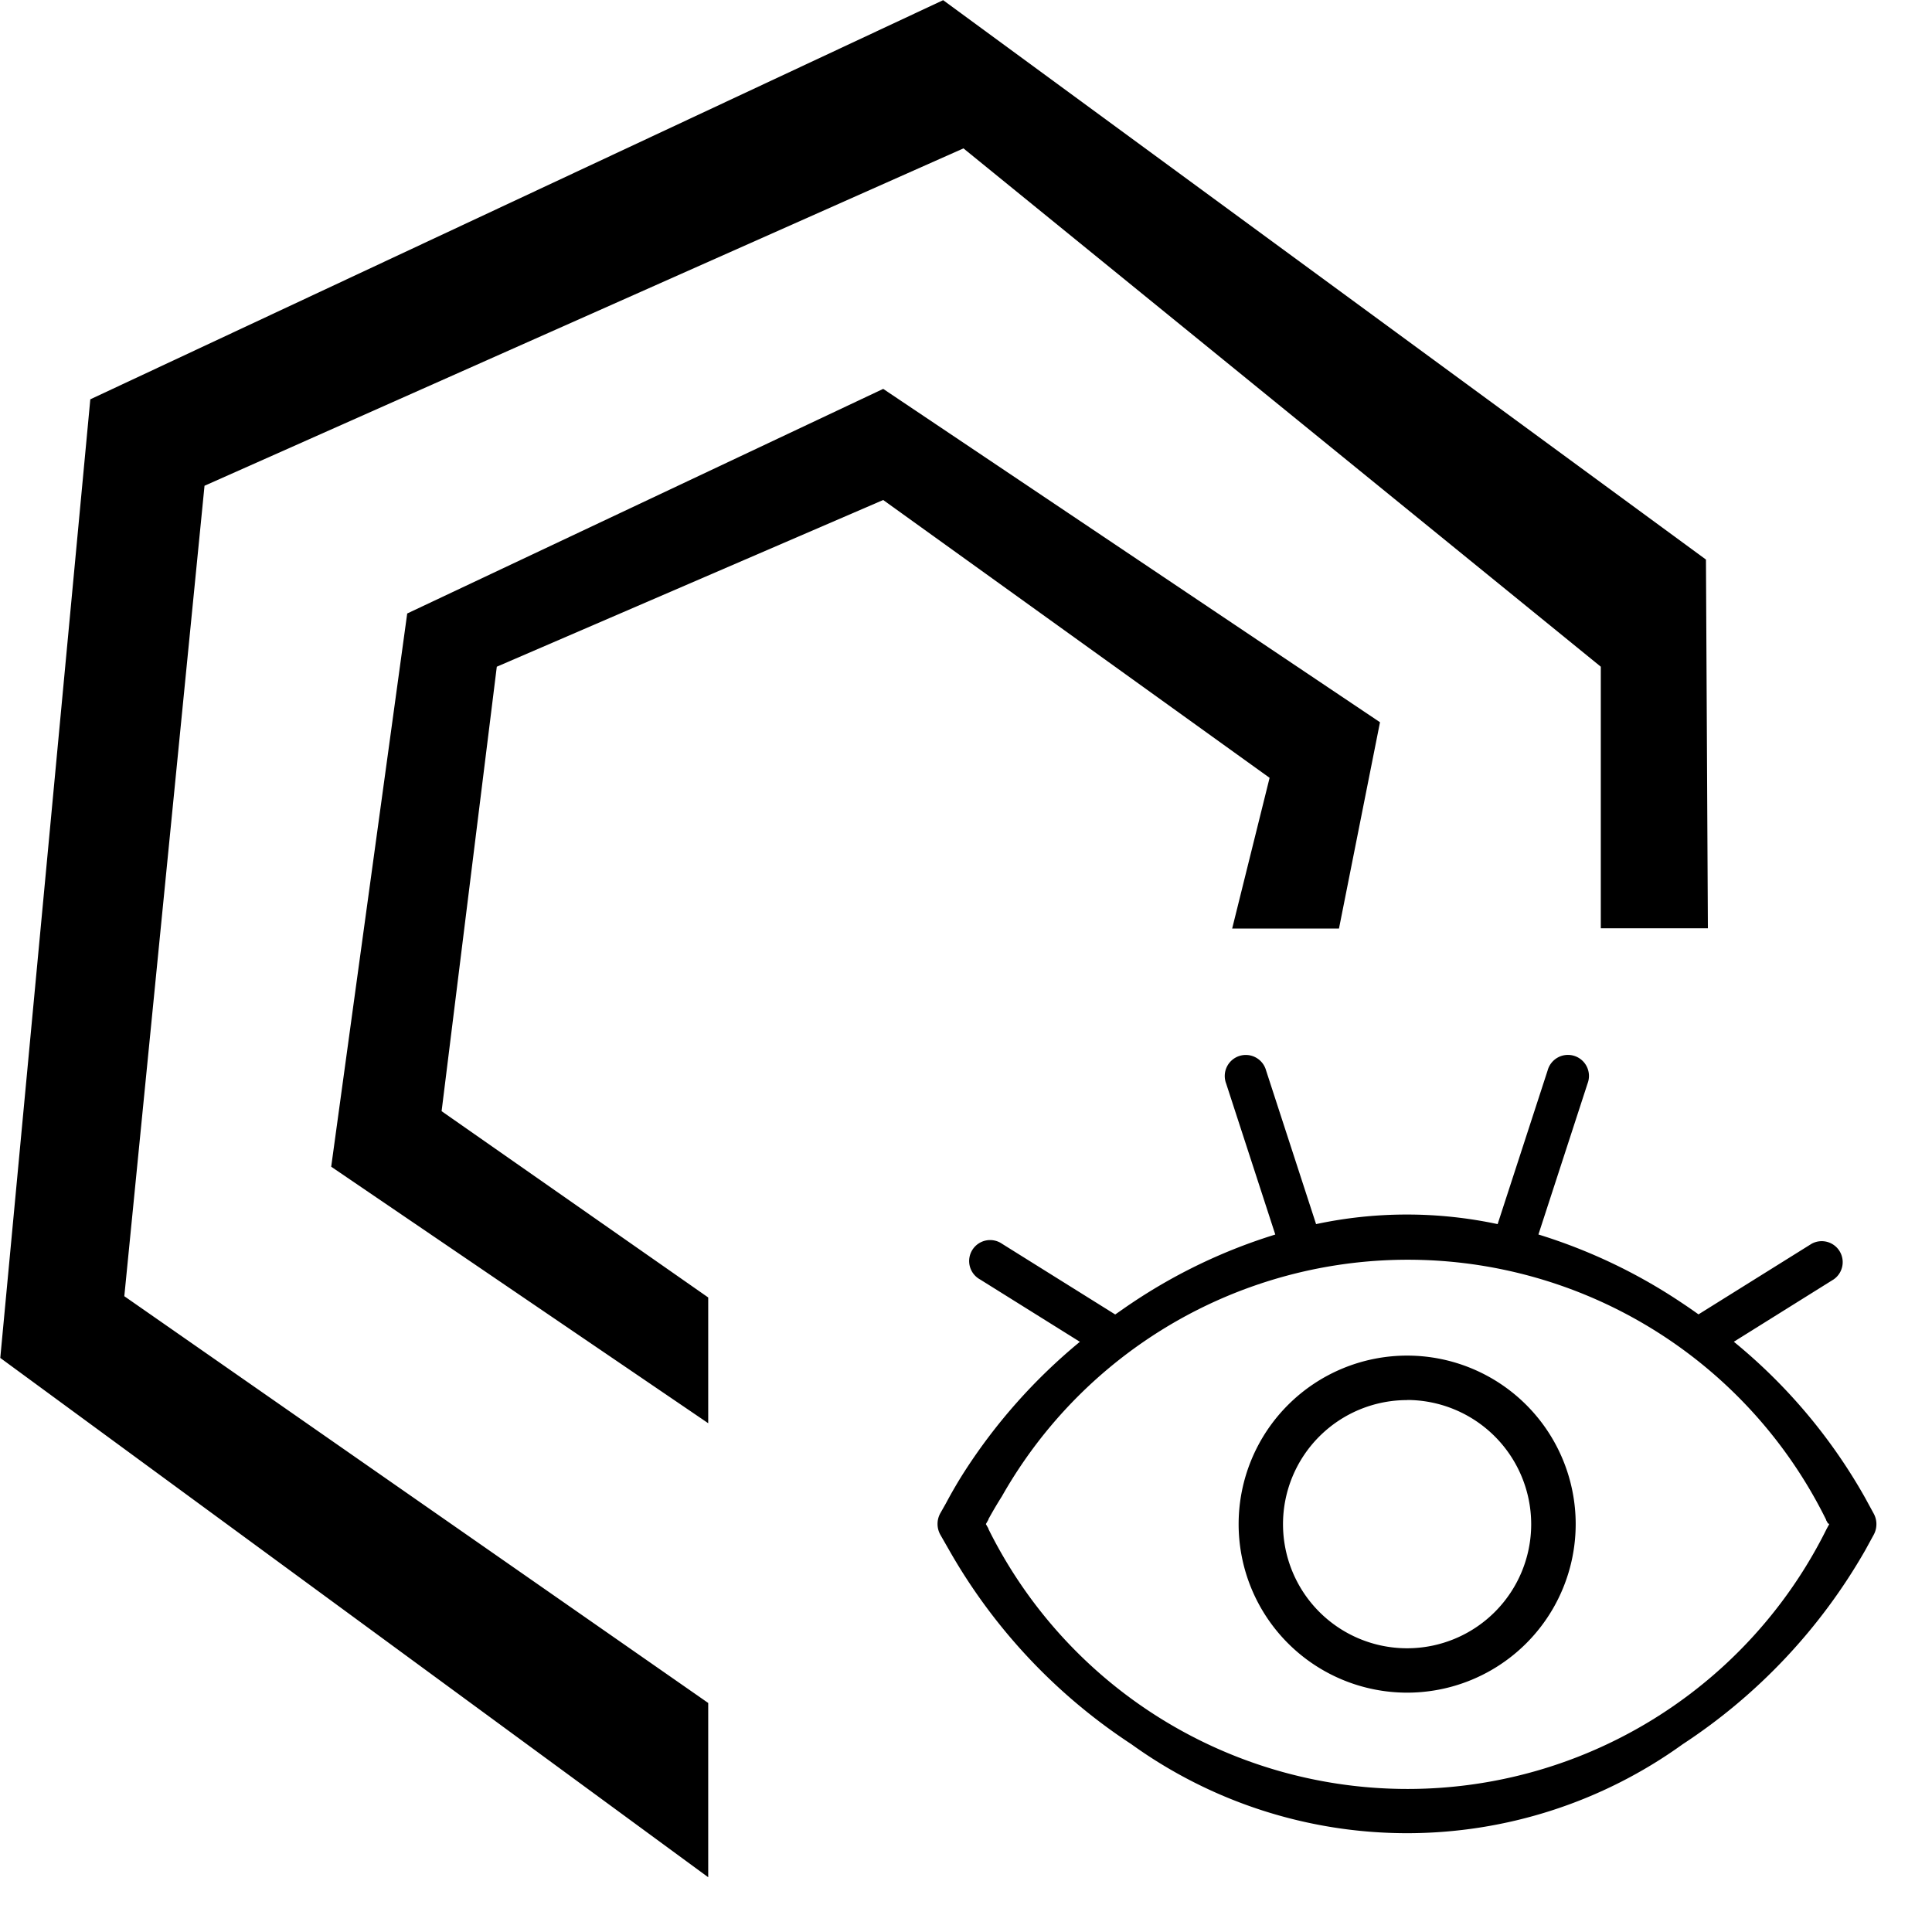 <?xml version="1.0" standalone="no"?><!DOCTYPE svg PUBLIC "-//W3C//DTD SVG 1.1//EN" "http://www.w3.org/Graphics/SVG/1.1/DTD/svg11.dtd"><svg t="1589341991984" class="icon" viewBox="0 0 1024 1024" version="1.1" xmlns="http://www.w3.org/2000/svg" p-id="3124" xmlns:xlink="http://www.w3.org/1999/xlink" width="200" height="200"><defs><style type="text/css"></style></defs><path d="M993.163 813.349l-4.476 8.192a302.139 302.139 0 0 1-96.812 102.927 249.915 249.915 0 0 1-292.22 0 300.617 300.617 0 0 1-96.549-102.81l-4.623-8.075a11.703 11.703 0 0 1 0-11.703l2.75-4.857 1.58-2.926c2.604-4.74 5.383-9.479 8.368-14.131a298.189 298.189 0 0 1 61.177-68.784l-52.926-33.061a11.118 11.118 0 1 1 11.703-18.871l59.948 37.449c2.926-1.989 5.617-3.95 8.485-5.851a289.324 289.324 0 0 1 76.361-36.513l-26.068-80.106a11.147 11.147 0 1 1 21.182-6.875l26.507 81.452a230.546 230.546 0 0 1 96.227 0l26.507-81.481a11.147 11.147 0 1 1 21.182 6.875l-26.068 80.106a289.646 289.646 0 0 1 76.361 36.484c2.926 1.931 5.676 3.862 8.485 5.851l59.948-37.42a11.118 11.118 0 0 1 11.703 18.871l-52.926 33.061a291.109 291.109 0 0 1 69.544 82.651l4.476 8.221a11.703 11.703 0 0 1 0.176 11.323z m-23.991-5.851h-0.293l-0.995-1.785v-0.205a247.252 247.252 0 0 0-436.868-12.405 225.602 225.602 0 0 0-7.139 12.112 1.726 1.726 0 0 1 0 0.234l-1.346 2.341 1.346 2.341a1.726 1.726 0 0 0 0 0.234 247.925 247.925 0 0 0 444.27 0l1.375-2.516z m-223.408 89.644a89.322 89.322 0 1 1 89.381-89.322 89.351 89.351 0 0 1-89.381 89.322z m0-155.063a65.77 65.77 0 1 0 65.799 65.77 65.887 65.887 0 0 0-65.799-65.829zM848.457 353.368l-337.803-274.725L108.398 257.463 65.887 687.016l309.482 215.596v92.365L0.146 719.726 47.865 211.646 499.888 0.088l404.304 296.492 1.024 195.438H848.457v-138.767z m-585.143 0L234.057 588.946l141.312 98.743v66.648L175.543 618.379l40.287-293.215L468.114 206.117l263.314 176.684-21.738 109.334h-56.613l19.836-79.872-204.8-147.251z" p-id="3125"></path></svg>
